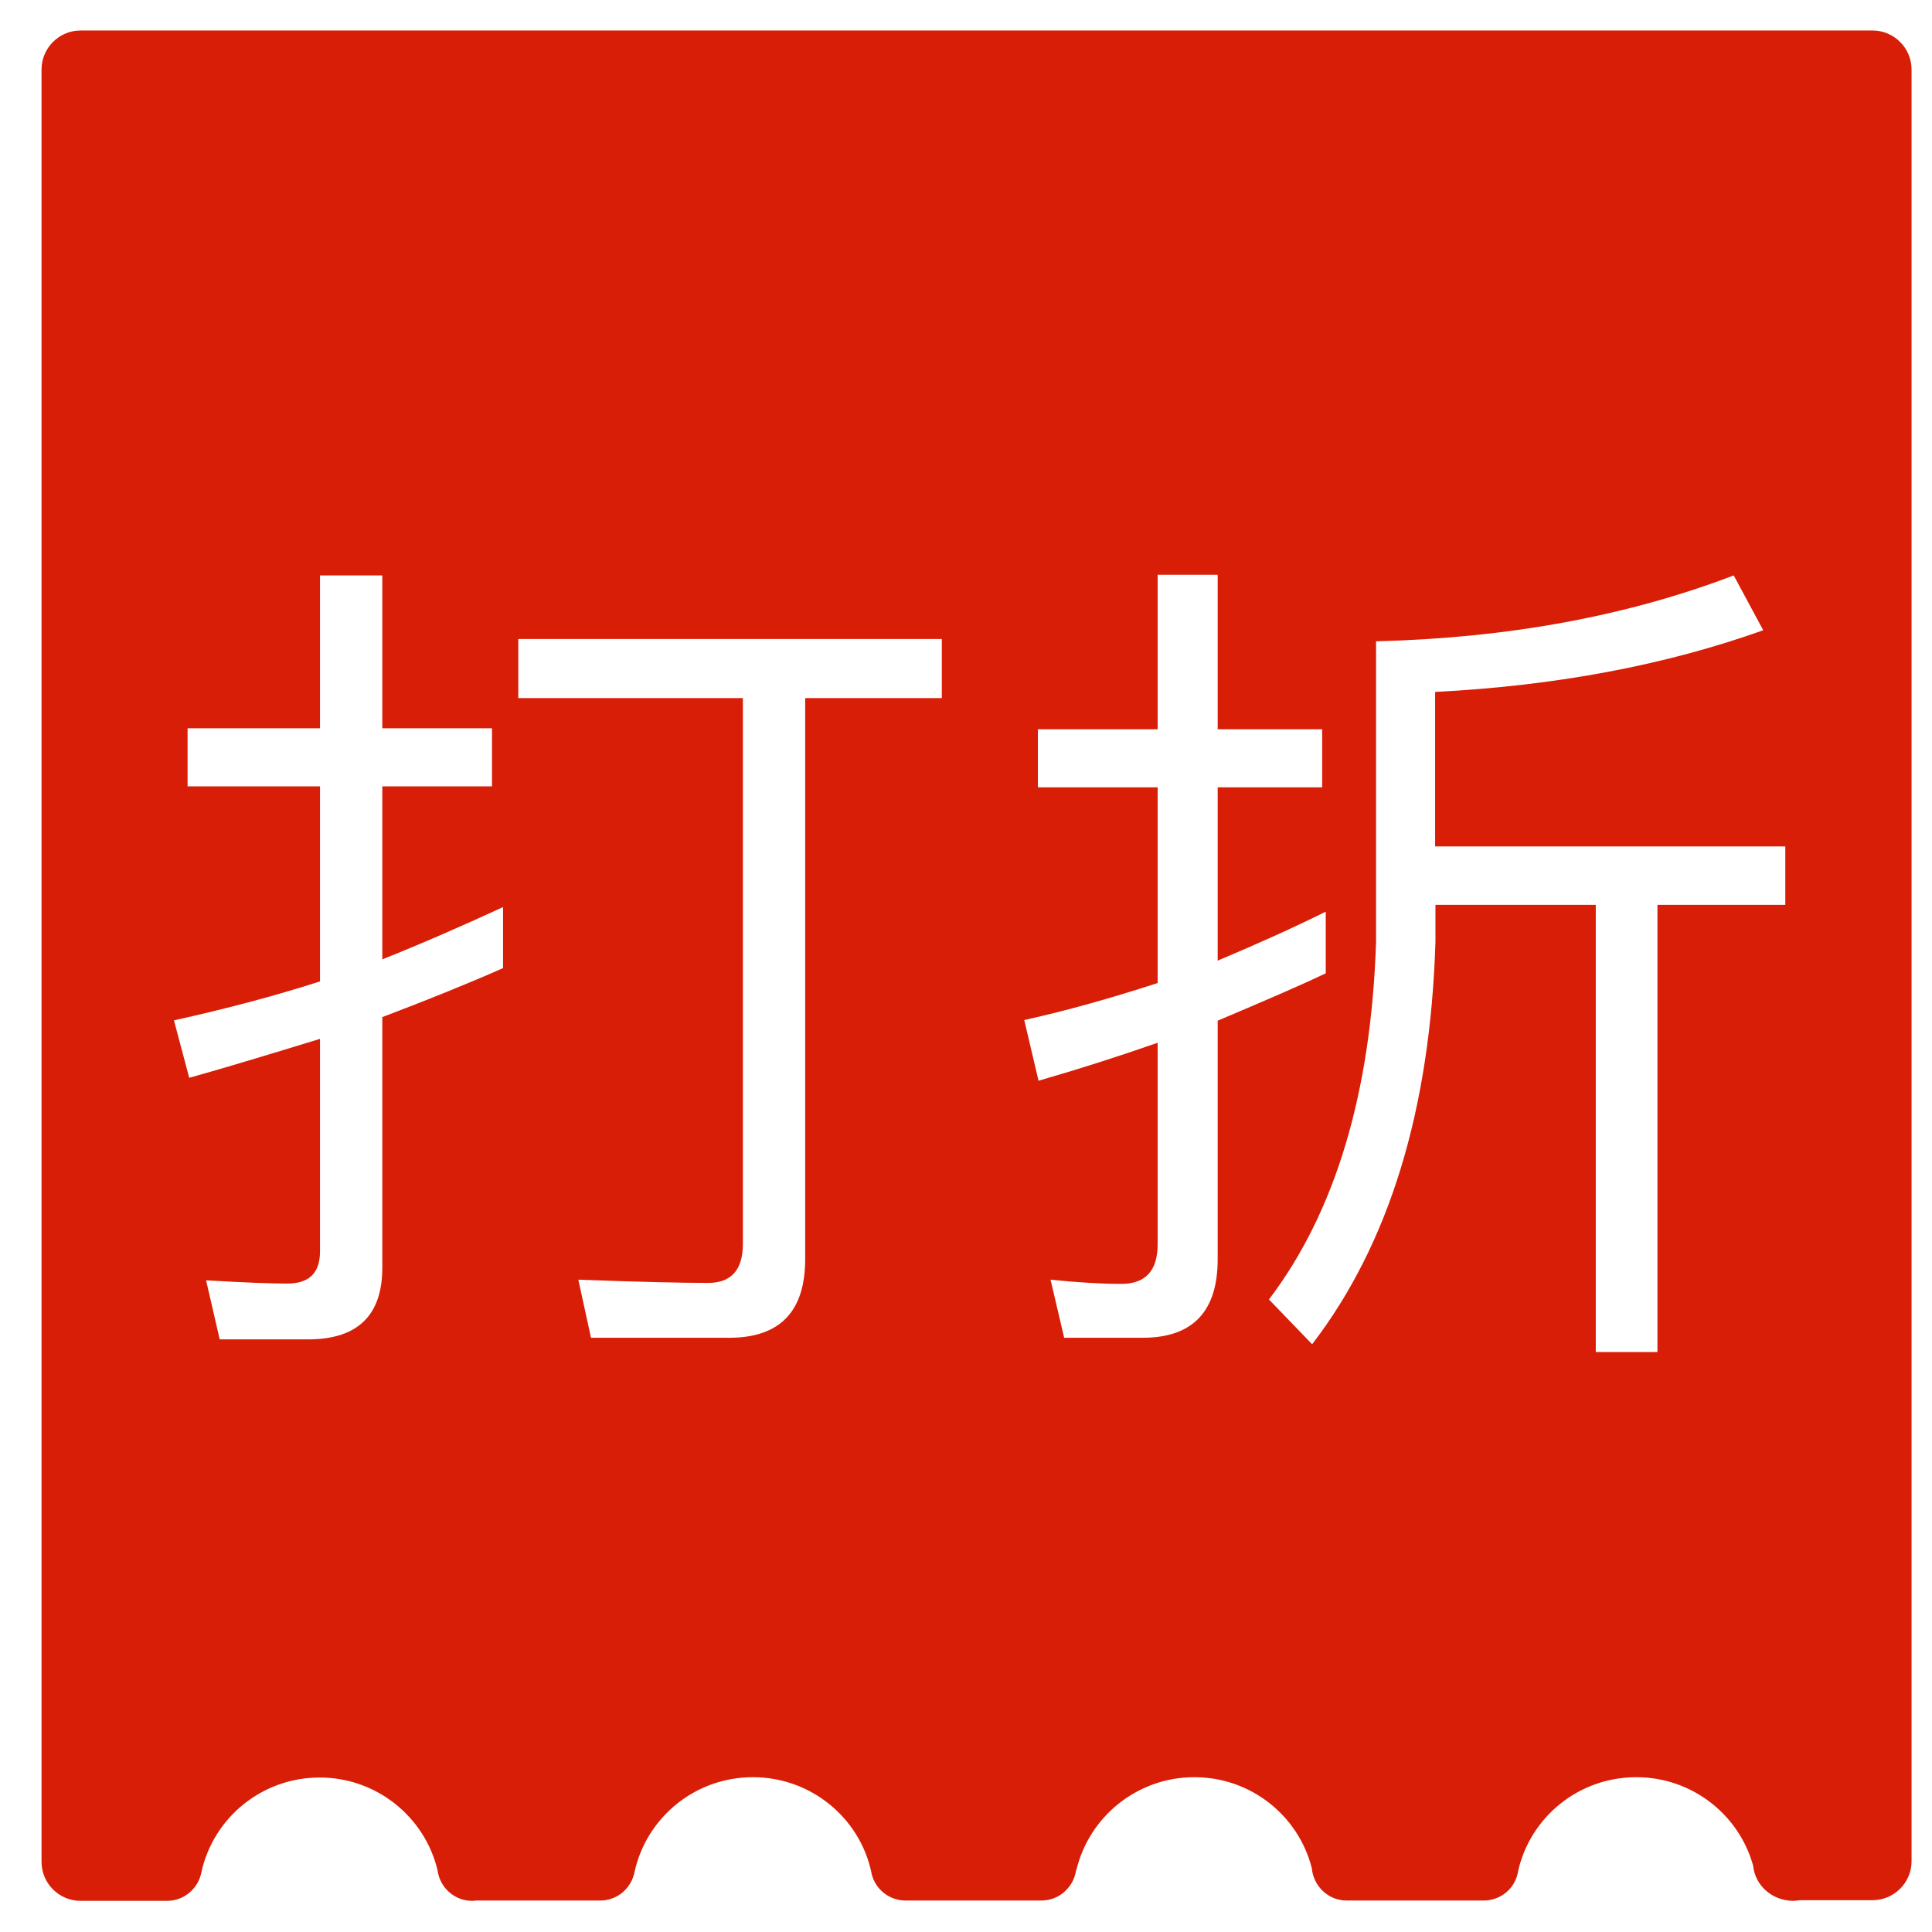 <?xml version="1.0" standalone="no"?><!DOCTYPE svg PUBLIC "-//W3C//DTD SVG 1.1//EN" "http://www.w3.org/Graphics/SVG/1.1/DTD/svg11.dtd"><svg t="1553753882289" class="icon" style="" viewBox="0 0 1024 1024" version="1.1" xmlns="http://www.w3.org/2000/svg" p-id="6452" xmlns:xlink="http://www.w3.org/1999/xlink" width="81" height="81"><defs><style type="text/css"></style></defs><path d="M992.521 16.169 42.659 16.169c-11.353 0-20.642 9.289-20.642 20.642l0 950.034c0 11.353 9.289 20.642 20.642 20.642l45.756 0c0 0 0 0 0 0 0 0 0.172 0 0.172 0 9.117 0 16.685-6.709 18.233-15.481 0 0 0 0 0 0 6.365-28.554 31.995-49.884 62.613-49.884 30.274 0 55.733 20.986 62.441 49.024 0 0 0 0 0 0 1.204 9.289 8.945 16.341 18.406 16.341 0.688 0 1.204 0 1.892-0.172 0 0 0 0 0 0l65.709 0c0 0 0.172 0 0.172 0 0 0 0.172 0 0.172 0l0.344 0c0 0 0 0 0 0 8.773-0.172 15.997-6.537 17.717-14.965 0 0 0 0 0 0 6.193-28.726 31.823-50.4 62.785-50.4 30.619 0 56.249 21.33 62.613 49.712 0 0 0 0 0 0 1.376 8.945 9.117 15.653 18.233 15.653 0.516 0 1.032 0 1.548 0 0 0 0 0 0 0l70.354 0c0 0 0.172 0 0.172 0 0 0 0.172 0 0.172 0l0.172 0c0 0 0 0 0 0 9.289-0.172 16.857-7.225 18.061-16.341 0 0 0.172 0 0.172 0 6.709-28.038 32.167-49.024 62.441-49.024 30.102 0 55.217 20.47 62.269 48.164 0.86 9.633 8.773 17.201 18.406 17.201 0 0 0.172 0 0.172 0l72.418 0c0 0 0.172 0 0.172 0 0 0 0.172 0 0.172 0l0.688 0c0 0 0 0 0 0 8.945-0.516 16.169-7.053 17.373-15.825 0 0 0 0 0 0 6.537-28.382 31.995-49.54 62.613-49.54 29.586 0 54.528 19.954 61.925 46.96 1.032 10.493 10.149 18.578 21.33 18.578 1.204 0 2.236-0.172 3.44-0.344L992.521 1007.143c11.353 0 20.642-9.289 20.642-20.642L1013.163 36.811C1013.163 25.458 1003.874 16.169 992.521 16.169zM266.622 513.118c-18.233 8.085-39.563 16.685-63.989 25.974l0 132.795c0 25.286-13.073 38.015-39.391 38.015L116.454 709.902l-7.225-31.307c20.298 1.204 34.575 1.72 43.004 1.72 11.697 0 17.373-5.676 17.373-17.029l0-112.669c-33.027 10.149-56.249 17.029-69.322 20.642l-8.085-30.446c28.038-6.193 53.84-13.073 77.406-20.642l0-103.38L99.424 416.79l0-30.791 70.182 0 0-81.019 33.027 0 0 81.019 58.141 0 0 30.791-58.141 0 0 91.684c20.298-8.085 41.627-17.373 63.989-27.694L266.622 513.118zM499.185 370.002l-72.418 0L426.767 667.415c0 27.694-13.417 41.627-40.251 41.627l-73.278 0-6.709-30.791c32.167 1.204 55.217 1.72 68.806 1.72 12.213 0 18.406-6.881 18.406-20.642L393.74 370.002l-119.034 0 0-31.307 224.478 0L499.185 370.002zM645.397 667.415c0 27.694-13.245 41.627-39.735 41.627l-41.627 0-7.225-30.791c14.965 1.548 27.35 2.236 37.499 2.236 12.901 0 19.266-7.053 19.266-20.986l0-106.821c-20.642 7.225-41.627 13.933-63.129 20.126l-7.569-32.167c21.846-4.816 45.24-11.353 70.698-19.61l0-103.725-63.473 0 0-30.791 63.473 0 0-81.879 31.823 0 0 81.879 55.389 0 0 30.791-55.389 0L645.397 509.162c22.018-9.289 41.111-17.889 57.281-25.974l0 32.683c-12.557 6.02-31.651 14.277-57.281 25.114L645.397 667.415zM946.422 479.575l-67.946 0 0 237.035-32.683 0L845.793 479.575l-84.975 0 0 19.61c-2.752 88.931-24.426 159.973-65.365 213.297l-22.878-23.738c35.263-46.444 54.184-109.745 56.765-189.56l0-159.285c70.01-1.72 133.311-13.417 189.56-34.919l15.653 29.07c-51.604 18.406-109.573 29.414-173.906 32.683l0 81.879 185.603 0L946.25 479.575z" p-id="6453" fill="#d81e06"></path></svg>
